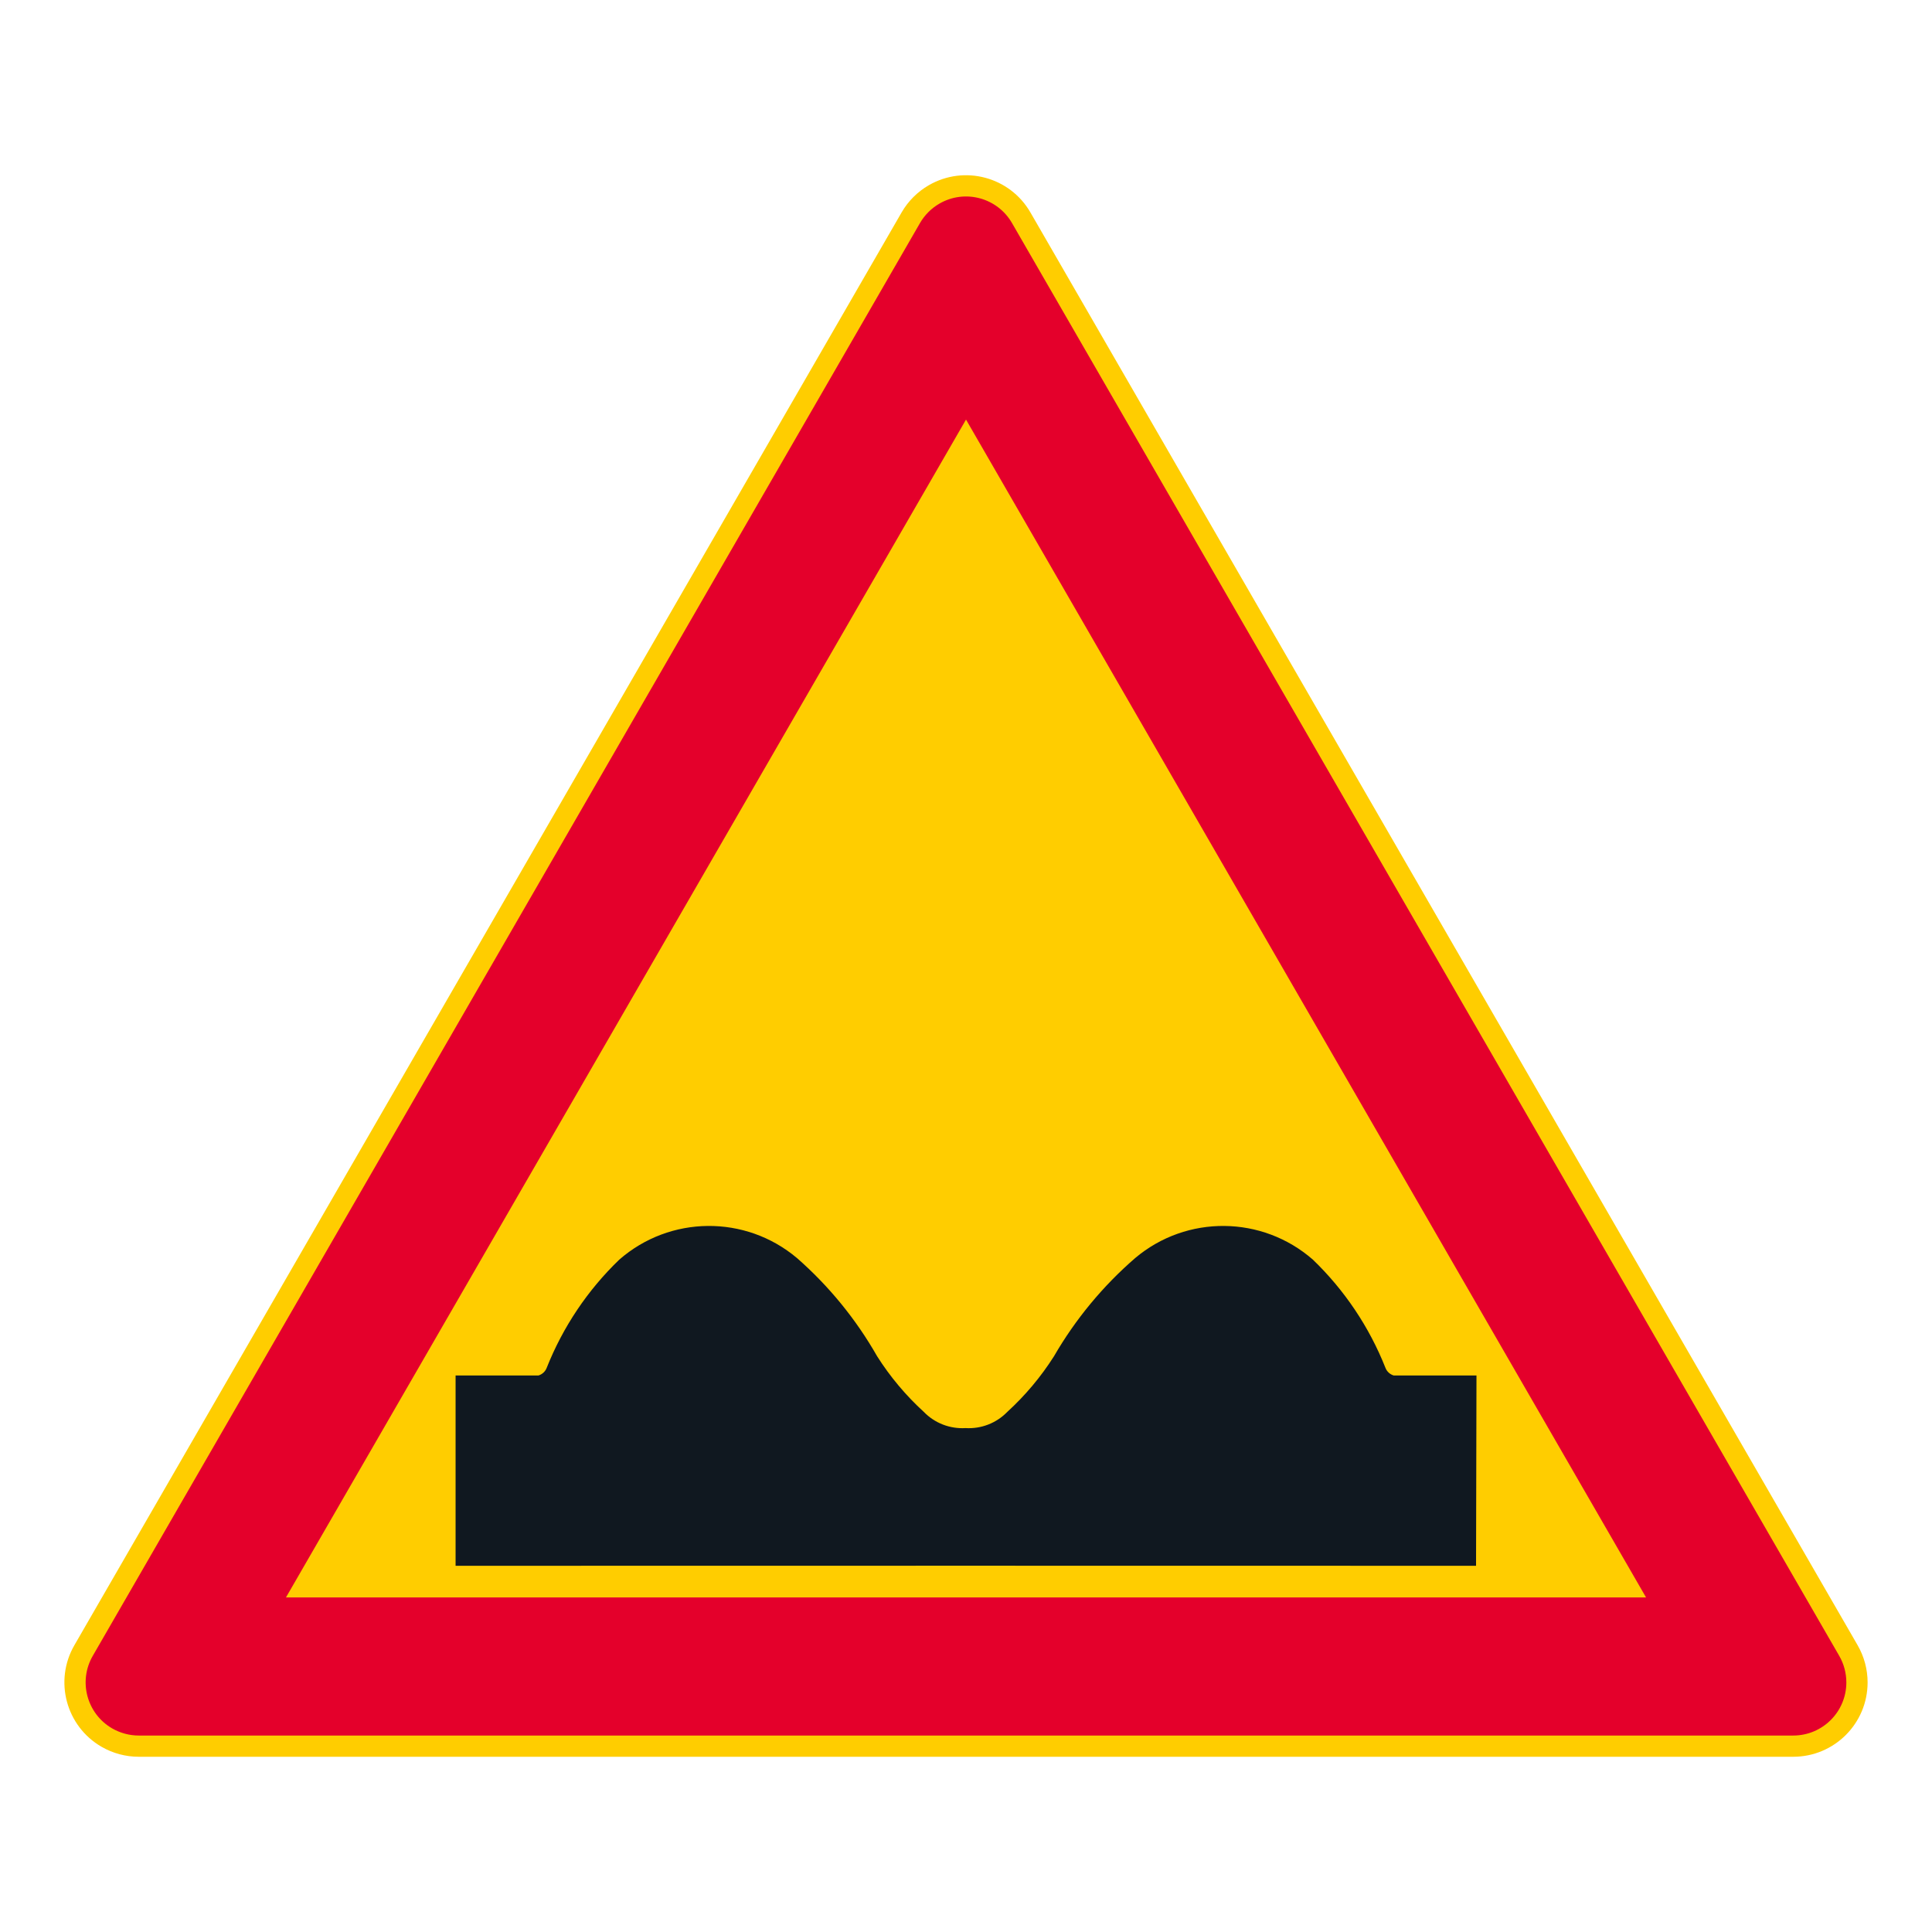 <?xml version="1.0" encoding="iso-8859-1"?>
<!-- Generator: Adobe Illustrator 16.0.0, SVG Export Plug-In . SVG Version: 6.00 Build 0)  -->
<!DOCTYPE svg PUBLIC "-//W3C//DTD SVG 1.1//EN" "http://www.w3.org/Graphics/SVG/1.1/DTD/svg11.dtd">
<svg version="1.1" id="Layer_1" xmlns="http://www.w3.org/2000/svg" xmlns:xlink="http://www.w3.org/1999/xlink" x="0px" y="0px"
	 width="425.197px" height="425.196px" viewBox="0 0 425.197 425.196" style="enable-background:new 0 0 425.197 425.196;"
	 xml:space="preserve">
<g id="LWPOLYLINE_6_">
	<path style="fill:#FFCD00;" d="M198.428,46.749L16.367,362.088c-4.519,7.824-1.836,17.834,5.991,22.354
		c2.489,1.435,5.308,2.189,8.181,2.189h364.117c9.038,0,16.368-7.324,16.368-16.361c0-2.874-0.761-5.696-2.196-8.182L226.773,46.749
		c-4.522-7.827-14.526-10.507-22.354-5.988C201.93,42.196,199.863,44.264,198.428,46.749z"/>
</g>
<g id="LWPOLYLINE_7_">
	<path style="fill:#E4002B;" d="M202.475,49.088L20.417,364.424c-3.227,5.59-1.313,12.741,4.277,15.968
		c1.778,1.023,3.795,1.567,5.845,1.567h364.117c6.46,0,11.69-5.236,11.69-11.689c0-2.055-0.538-4.067-1.564-5.846L222.72,49.088
		c-3.224-5.59-10.372-7.508-15.968-4.277C204.977,45.838,203.501,47.313,202.475,49.088z"/>
</g>
<g id="LWPOLYLINE_8_">
	<polygon style="fill:#FFCD00;" points="212.601,92.339 62.934,351.567 362.266,351.567 	"/>
</g>
<g id="LWPOLYLINE_10_">
	<path style="fill:#101820;" d="M212.498,314.294c3.435,0.211,6.794-1.091,9.188-3.563c3.951-3.607,7.406-7.725,10.275-12.244
		c4.713-8.146,10.759-15.454,17.872-21.615c11.336-9.555,27.95-9.401,39.116,0.36c6.943,6.691,12.384,14.791,15.94,23.754
		c0.306,0.833,0.986,1.476,1.836,1.731h18.219l-0.096,41.884l-112.351-0.017l-112.233,0.017v-41.884h18.242
		c0.847-0.256,1.527-0.898,1.83-1.731c3.56-8.963,8.997-17.063,15.944-23.754c11.163-9.762,27.776-9.915,39.116-0.36
		c7.045,6.172,13.006,13.479,17.641,21.615c2.868,4.52,6.323,8.637,10.274,12.244C205.705,313.203,209.064,314.505,212.498,314.294z
		"/>
</g>
</svg>
